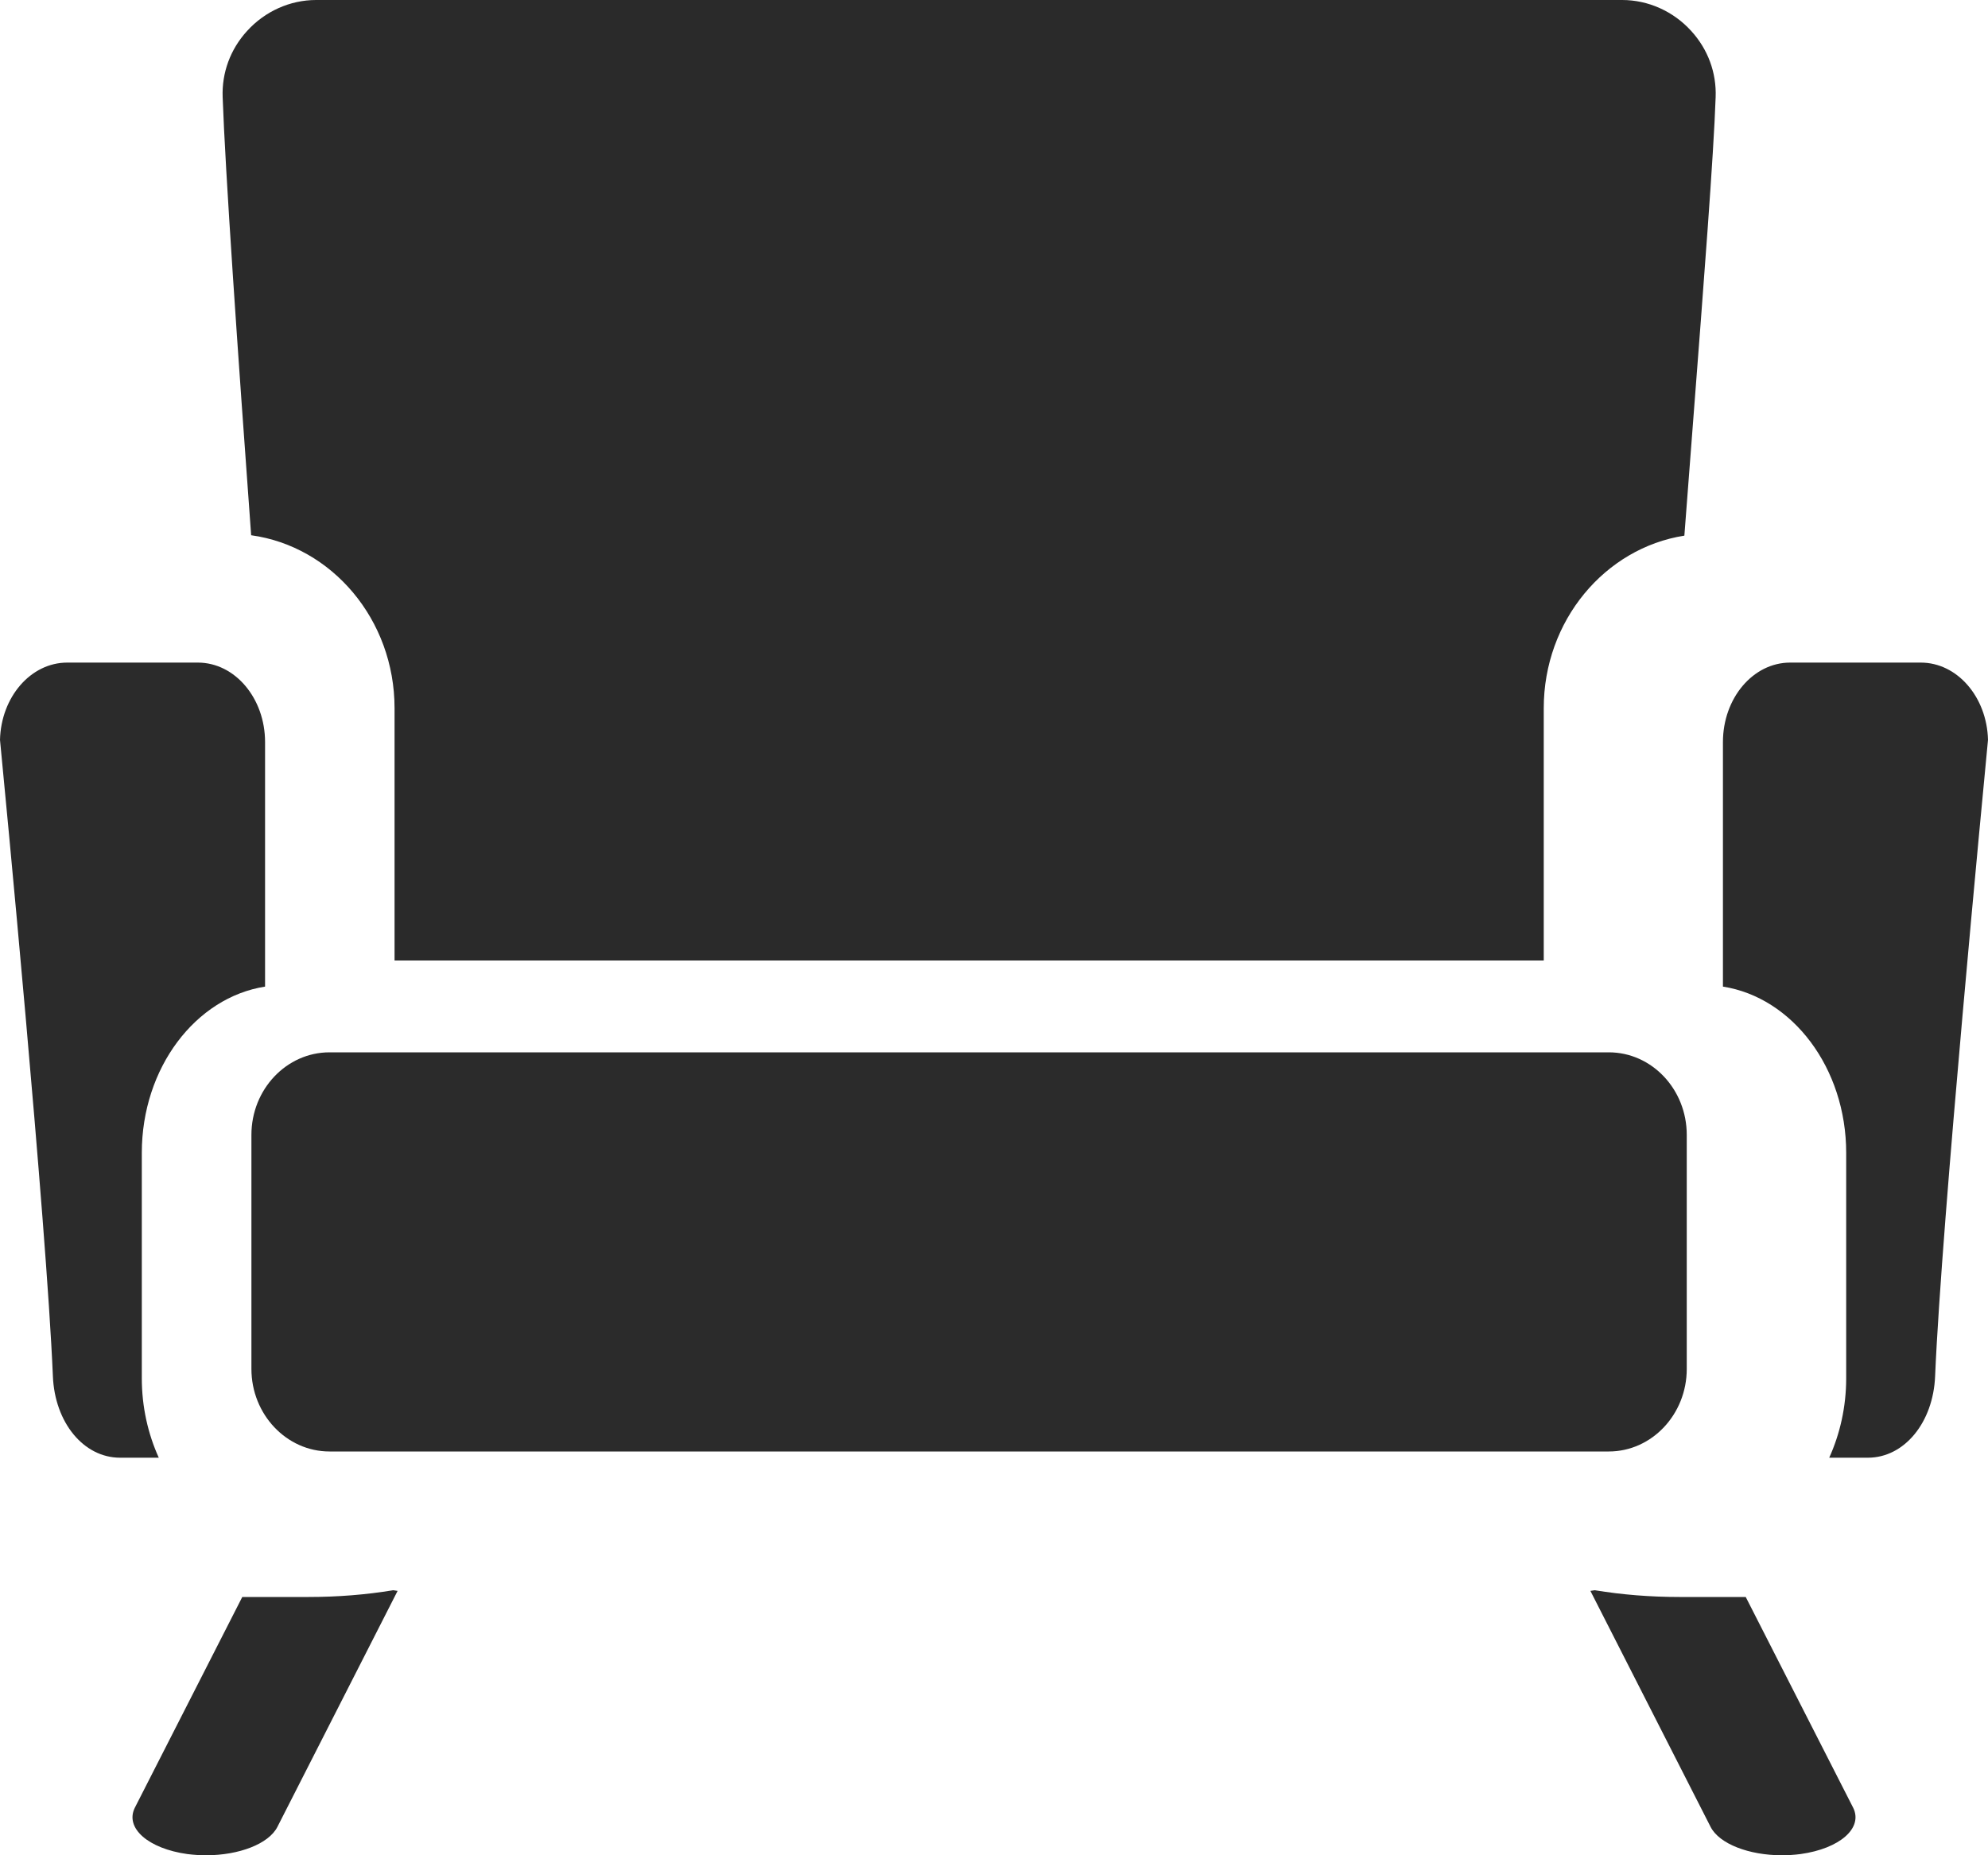 <svg width="15" height="14" viewBox="0 0 15 14" fill="none" xmlns="http://www.w3.org/2000/svg">
<path d="M12.727 10.33V8.564C12.727 8.22 12.463 7.941 12.139 7.941H2.486C2.162 7.941 1.897 8.22 1.897 8.564V10.33C1.897 10.673 2.162 10.953 2.486 10.953H12.139C12.463 10.953 12.727 10.673 12.727 10.33Z" fill="#2B2B2B"/>
<path d="M2 7.445V5.6C2 5.269 1.773 5 1.493 5H0.507C0.232 5 0.008 5.26 0 5.583C0.032 5.909 0.35 9.217 0.399 10.384C0.413 10.735 0.631 11 0.906 11H1.198C1.117 10.821 1.07 10.617 1.07 10.4V8.7C1.07 8.058 1.476 7.527 2 7.445Z" fill="#2B2B2B"/>
<path d="M2.967 12C2.761 12.034 2.547 12.051 2.328 12.051H1.828L1.018 13.64C0.94 13.794 1.118 13.95 1.414 13.991C1.462 13.997 1.509 14 1.556 14C1.802 14 2.027 13.915 2.093 13.786L3 12.005C2.989 12.003 2.978 12.002 2.967 12Z" fill="#2B2B2B"/>
<path d="M13 7.445V5.6C13 5.269 13.227 5 13.507 5H14.493C14.768 5 14.992 5.26 15 5.583C14.969 5.909 14.65 9.217 14.601 10.384C14.587 10.735 14.368 11 14.094 11H13.802C13.883 10.821 13.93 10.617 13.93 10.4V8.7C13.93 8.058 13.524 7.527 13 7.445Z" fill="#2B2B2B"/>
<path d="M12.033 12C12.239 12.034 12.453 12.051 12.672 12.051H13.172L13.982 13.64C14.06 13.794 13.882 13.95 13.585 13.991C13.538 13.997 13.491 14 13.444 14C13.198 14 12.973 13.915 12.907 13.786L12 12.005C12.011 12.003 12.022 12.002 12.033 12Z" fill="#2B2B2B"/>
<path fill-rule="evenodd" clip-rule="evenodd" d="M12.24 0C12.436 0 12.626 0.085 12.761 0.234C12.887 0.372 12.952 0.549 12.945 0.733C12.93 1.172 12.856 2.128 12.773 3.206C12.752 3.479 12.73 3.76 12.709 4.042C12.109 4.136 11.648 4.684 11.648 5.344V7.248H2.977V5.344C2.977 4.676 2.505 4.123 1.895 4.039C1.793 2.646 1.699 1.281 1.68 0.733C1.673 0.549 1.738 0.372 1.864 0.234C1.999 0.085 2.189 0 2.385 0H12.24Z" fill="#2A2A2A"/>
<Circe cx="5" cy="3" r="1" fill="white"/>
<Circe cx="10" cy="3" r="1" fill="white"/>
<Circe cx="7.5" cy="5.5" r="0.5" fill="white"/>
</svg>
